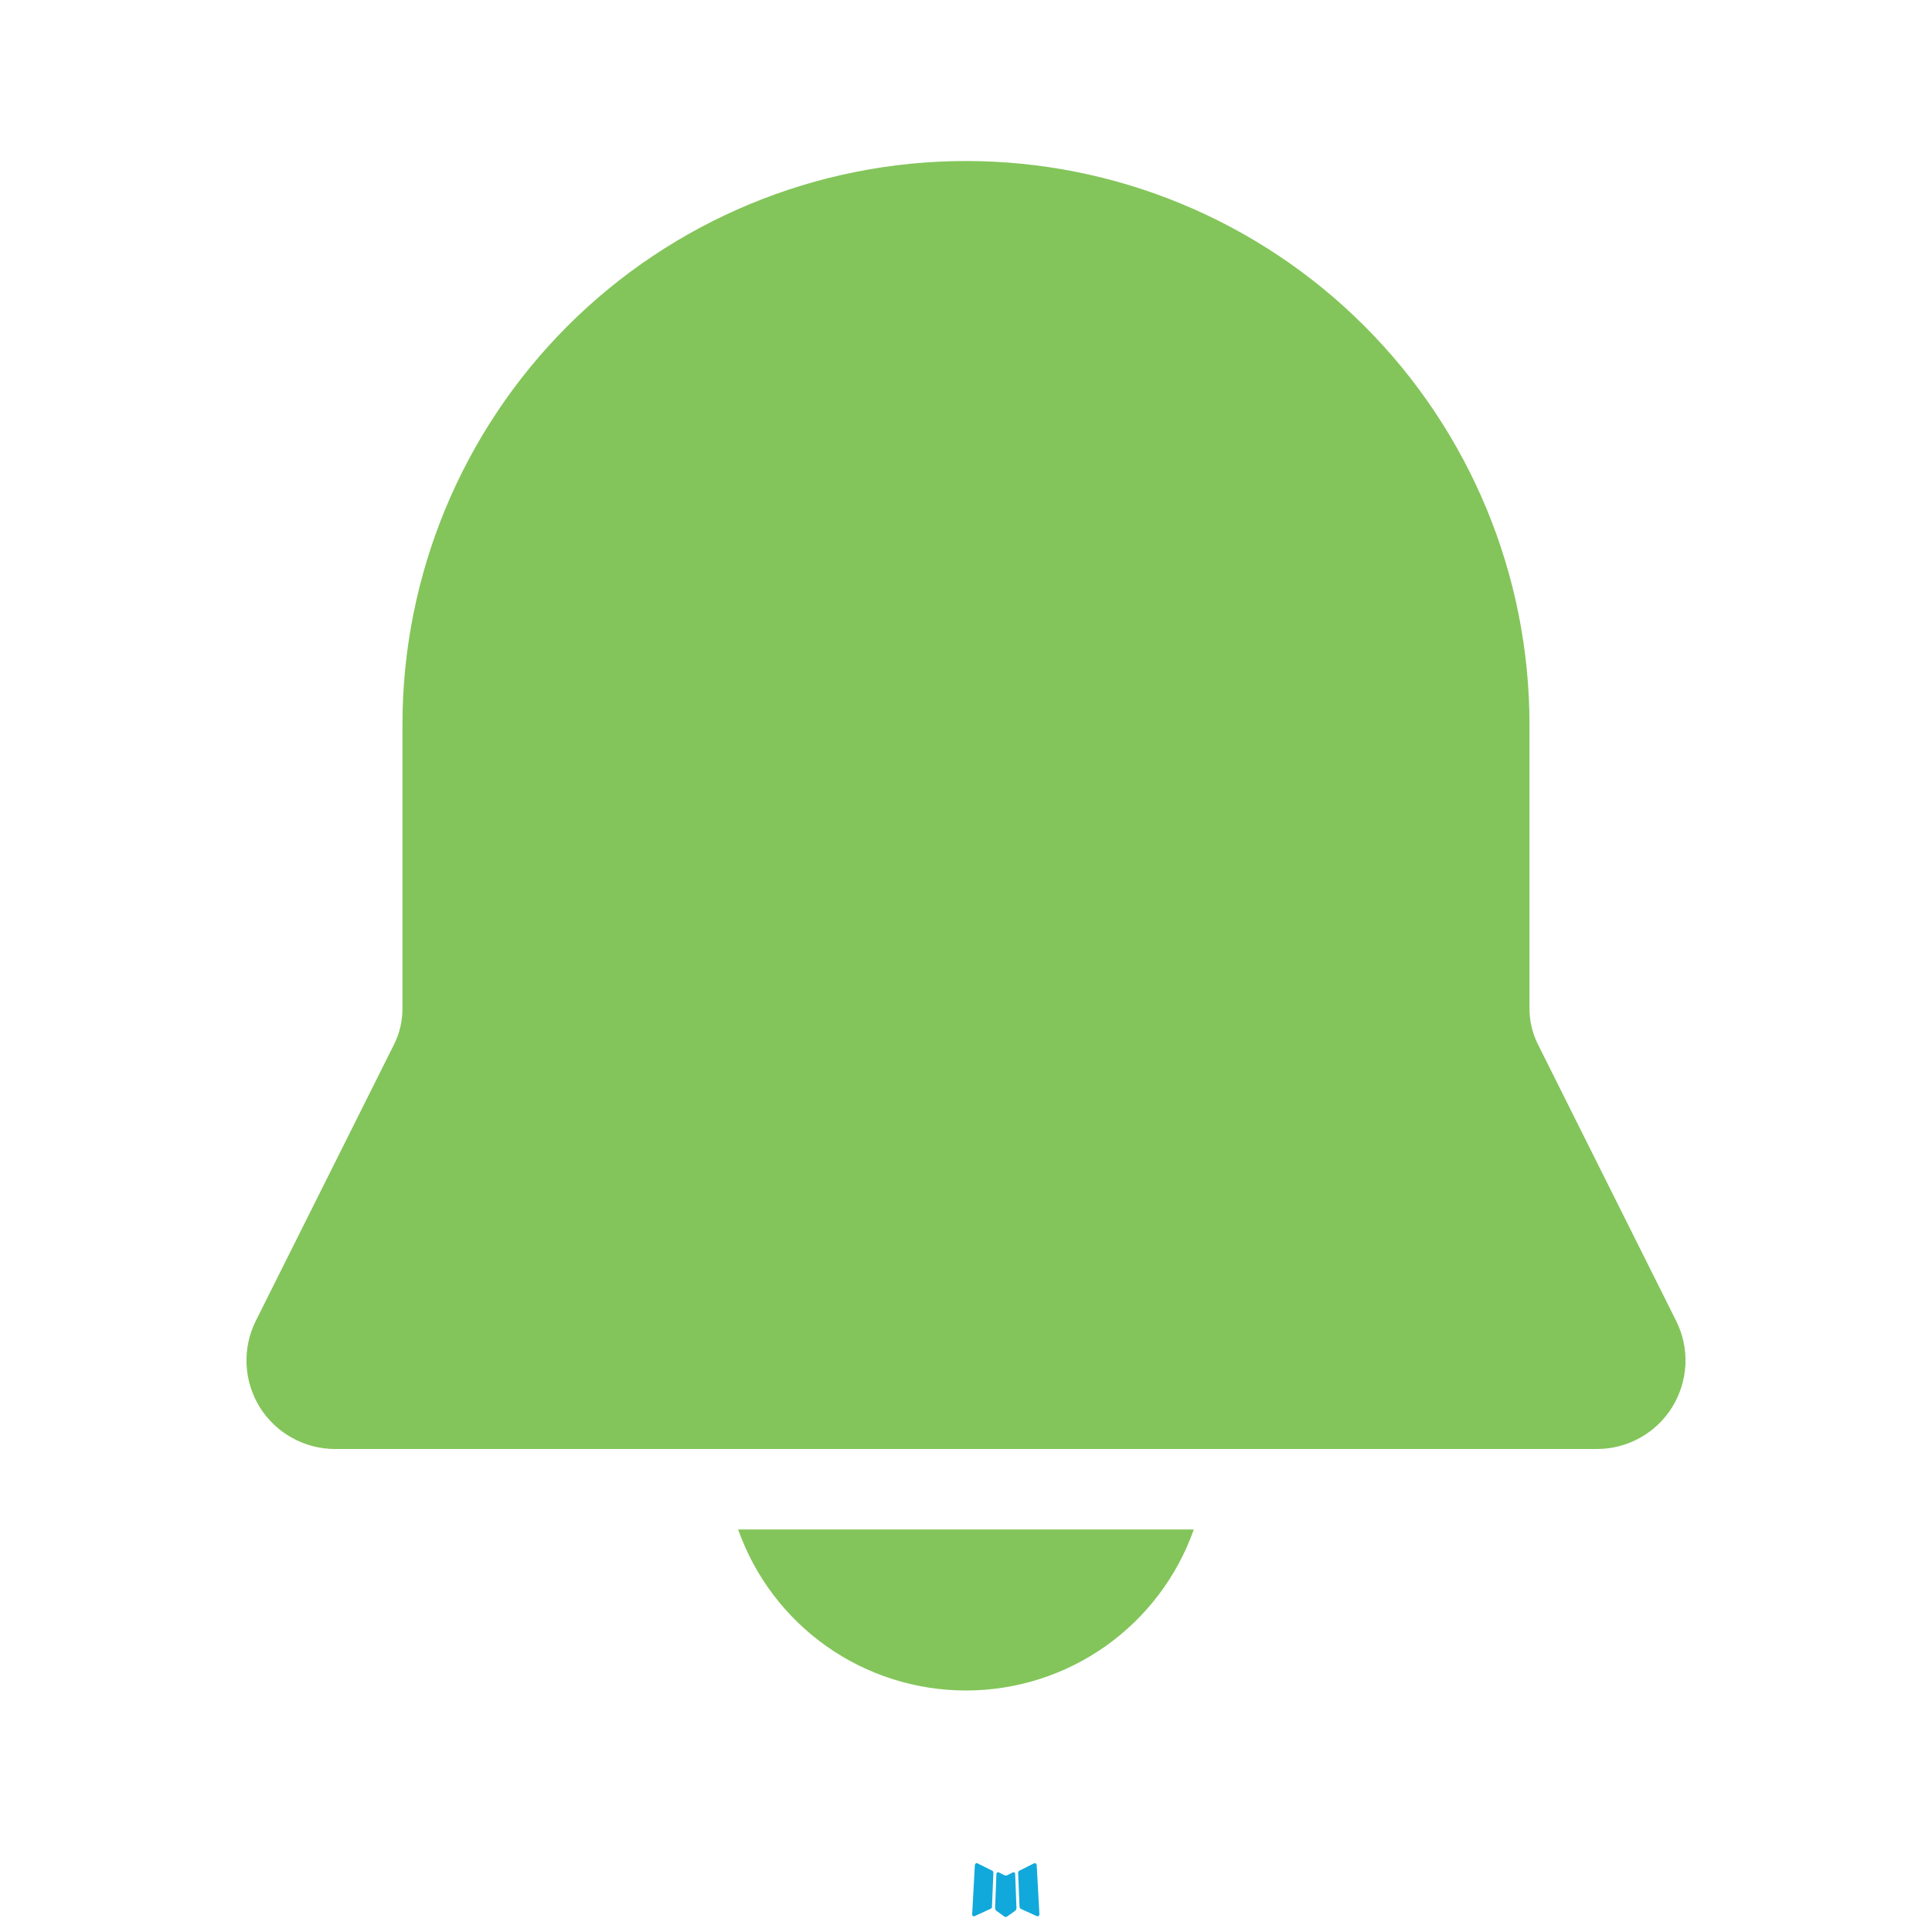 <svg width="32" height="32" viewBox="0 0 32 32" fill="none" xmlns="http://www.w3.org/2000/svg">
<path d="M16.792 31.011L16.776 31.013L16.682 31.06L16.655 31.065L16.636 31.06L16.542 31.012C16.527 31.009 16.517 31.011 16.51 31.02L16.504 31.033L16.482 31.604L16.488 31.631L16.502 31.648L16.64 31.747L16.66 31.752L16.676 31.747L16.815 31.648L16.831 31.627L16.836 31.604L16.814 31.035C16.81 31.02 16.803 31.012 16.792 31.011ZM17.144 30.86L17.126 30.863L16.88 30.987L16.867 31L16.863 31.015L16.887 31.588L16.894 31.604L16.904 31.615L17.172 31.737C17.189 31.742 17.202 31.738 17.211 31.727L17.216 31.708L17.171 30.889C17.166 30.872 17.158 30.863 17.144 30.86ZM16.191 30.863C16.185 30.859 16.178 30.858 16.171 30.86C16.165 30.861 16.159 30.865 16.155 30.871L16.147 30.889L16.102 31.708C16.102 31.724 16.11 31.735 16.124 31.74L16.144 31.737L16.412 31.613L16.426 31.603L16.43 31.588L16.454 31.015L16.45 30.999L16.436 30.985L16.191 30.863Z" fill="#11A9DB"/>
<path d="M16 2.667C13.524 2.667 11.15 3.65 9.4 5.4C7.65 7.151 6.666 9.525 6.666 12V16.704C6.666 16.911 6.619 17.115 6.526 17.3L4.237 21.877C4.125 22.101 4.072 22.349 4.084 22.599C4.095 22.849 4.17 23.092 4.301 23.305C4.433 23.517 4.616 23.693 4.835 23.814C5.053 23.936 5.299 24 5.549 24H26.45C26.7 24 26.946 23.936 27.165 23.814C27.383 23.693 27.567 23.517 27.698 23.305C27.829 23.092 27.904 22.849 27.916 22.599C27.927 22.349 27.874 22.101 27.762 21.877L25.474 17.3C25.381 17.115 25.333 16.911 25.333 16.704V12C25.333 9.525 24.35 7.151 22.599 5.4C20.849 3.65 18.475 2.667 16 2.667ZM16 28C15.172 28 14.365 27.744 13.689 27.267C13.013 26.789 12.502 26.114 12.226 25.333H19.773C19.497 26.114 18.986 26.789 18.31 27.267C17.634 27.744 16.827 28 16 28Z" fill="#83C55A"/>
</svg>
